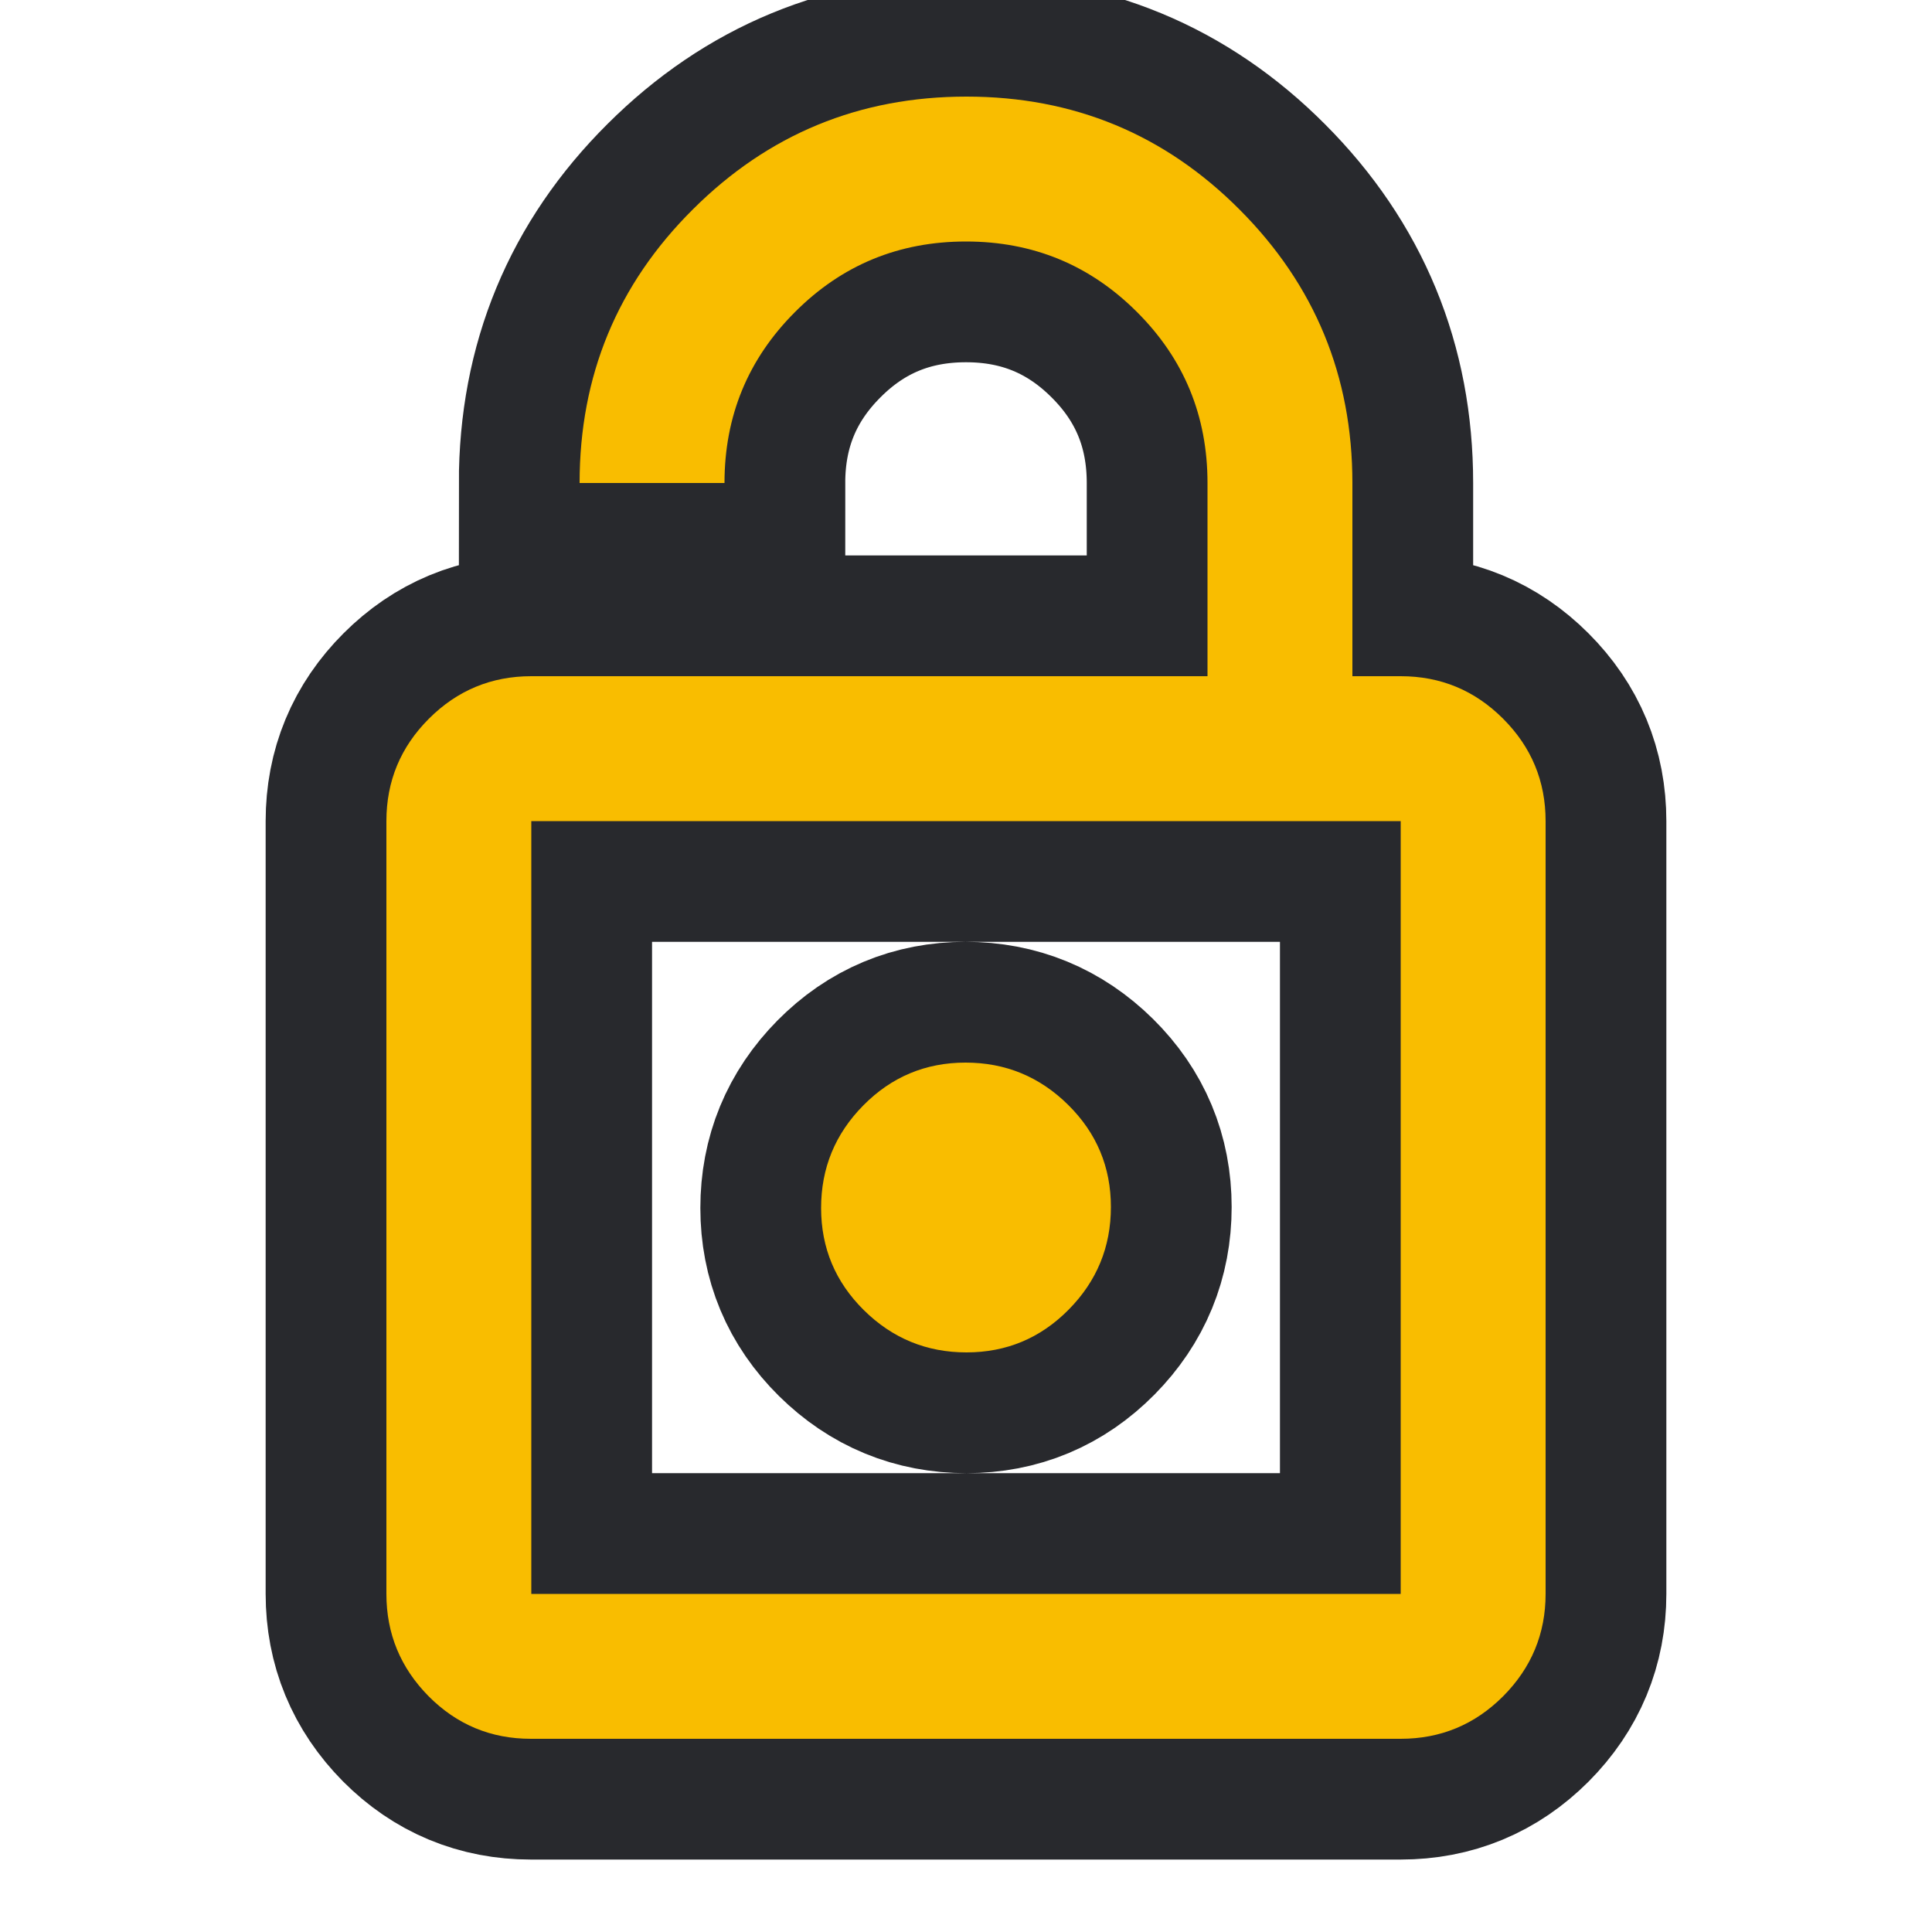 <svg height="8" width="8" xmlns="http://www.w3.org/2000/svg">
  <style type="text/css" id="current-color-scheme">
    .ColorScheme-NeutralText {
      color: #f9bd00;
    }

    .ColorScheme-Background {
      color: #28292d;
    }
  </style>
  <rect width="8" height="8" opacity="0" />
  <path
    d="M 2.2,2.8 H 5 V 2 q 0,-0.417 -0.292,-0.708 -0.292,-0.292 -0.708,-0.292 -0.417,0 -0.708,0.292 -0.292,0.292 -0.292,0.708 h -0.6 q 0,-0.667 0.469,-1.133 Q 3.337,0.4 4.002,0.4 4.667,0.4 5.133,0.868 5.6,1.336 5.6,2 v 0.8 h 0.2 q 0.248,0 0.424,0.176 0.176,0.176 0.176,0.424 v 3.2 q 0,0.247 -0.176,0.424 -0.176,0.176 -0.424,0.176 H 2.198 q -0.248,0 -0.423,-0.176 Q 1.6,6.847 1.6,6.6 V 3.4 q 0,-0.248 0.176,-0.424 0.176,-0.176 0.424,-0.176 z m 0,3.8 H 5.8 V 3.4 H 2.2 Z m 1.802,-1 q 0.248,0 0.423,-0.177 0.175,-0.177 0.175,-0.425 0,-0.248 -0.177,-0.423 -0.177,-0.175 -0.425,-0.175 -0.248,0 -0.423,0.177 -0.175,0.177 -0.175,0.425 0,0.248 0.177,0.423 0.177,0.175 0.425,0.175 z m -1.802,1 V 3.4 Z"
    class="ColorScheme-Background" stroke-width="1" stroke="currentColor" />
  <path
    d="M 2.2,2.8 H 5 V 2 q 0,-0.417 -0.292,-0.708 -0.292,-0.292 -0.708,-0.292 -0.417,0 -0.708,0.292 -0.292,0.292 -0.292,0.708 h -0.6 q 0,-0.667 0.469,-1.133 Q 3.337,0.4 4.002,0.4 4.667,0.4 5.133,0.868 5.6,1.336 5.6,2 v 0.8 h 0.2 q 0.248,0 0.424,0.176 0.176,0.176 0.176,0.424 v 3.2 q 0,0.247 -0.176,0.424 -0.176,0.176 -0.424,0.176 H 2.198 q -0.248,0 -0.423,-0.176 Q 1.6,6.847 1.6,6.6 V 3.4 q 0,-0.248 0.176,-0.424 0.176,-0.176 0.424,-0.176 z m 0,3.8 H 5.8 V 3.4 H 2.2 Z m 1.802,-1 q 0.248,0 0.423,-0.177 0.175,-0.177 0.175,-0.425 0,-0.248 -0.177,-0.423 -0.177,-0.175 -0.425,-0.175 -0.248,0 -0.423,0.177 -0.175,0.177 -0.175,0.425 0,0.248 0.177,0.423 0.177,0.175 0.425,0.175 z m -1.802,1 V 3.4 Z"
    class="ColorScheme-NeutralText" fill="currentColor" />
</svg>